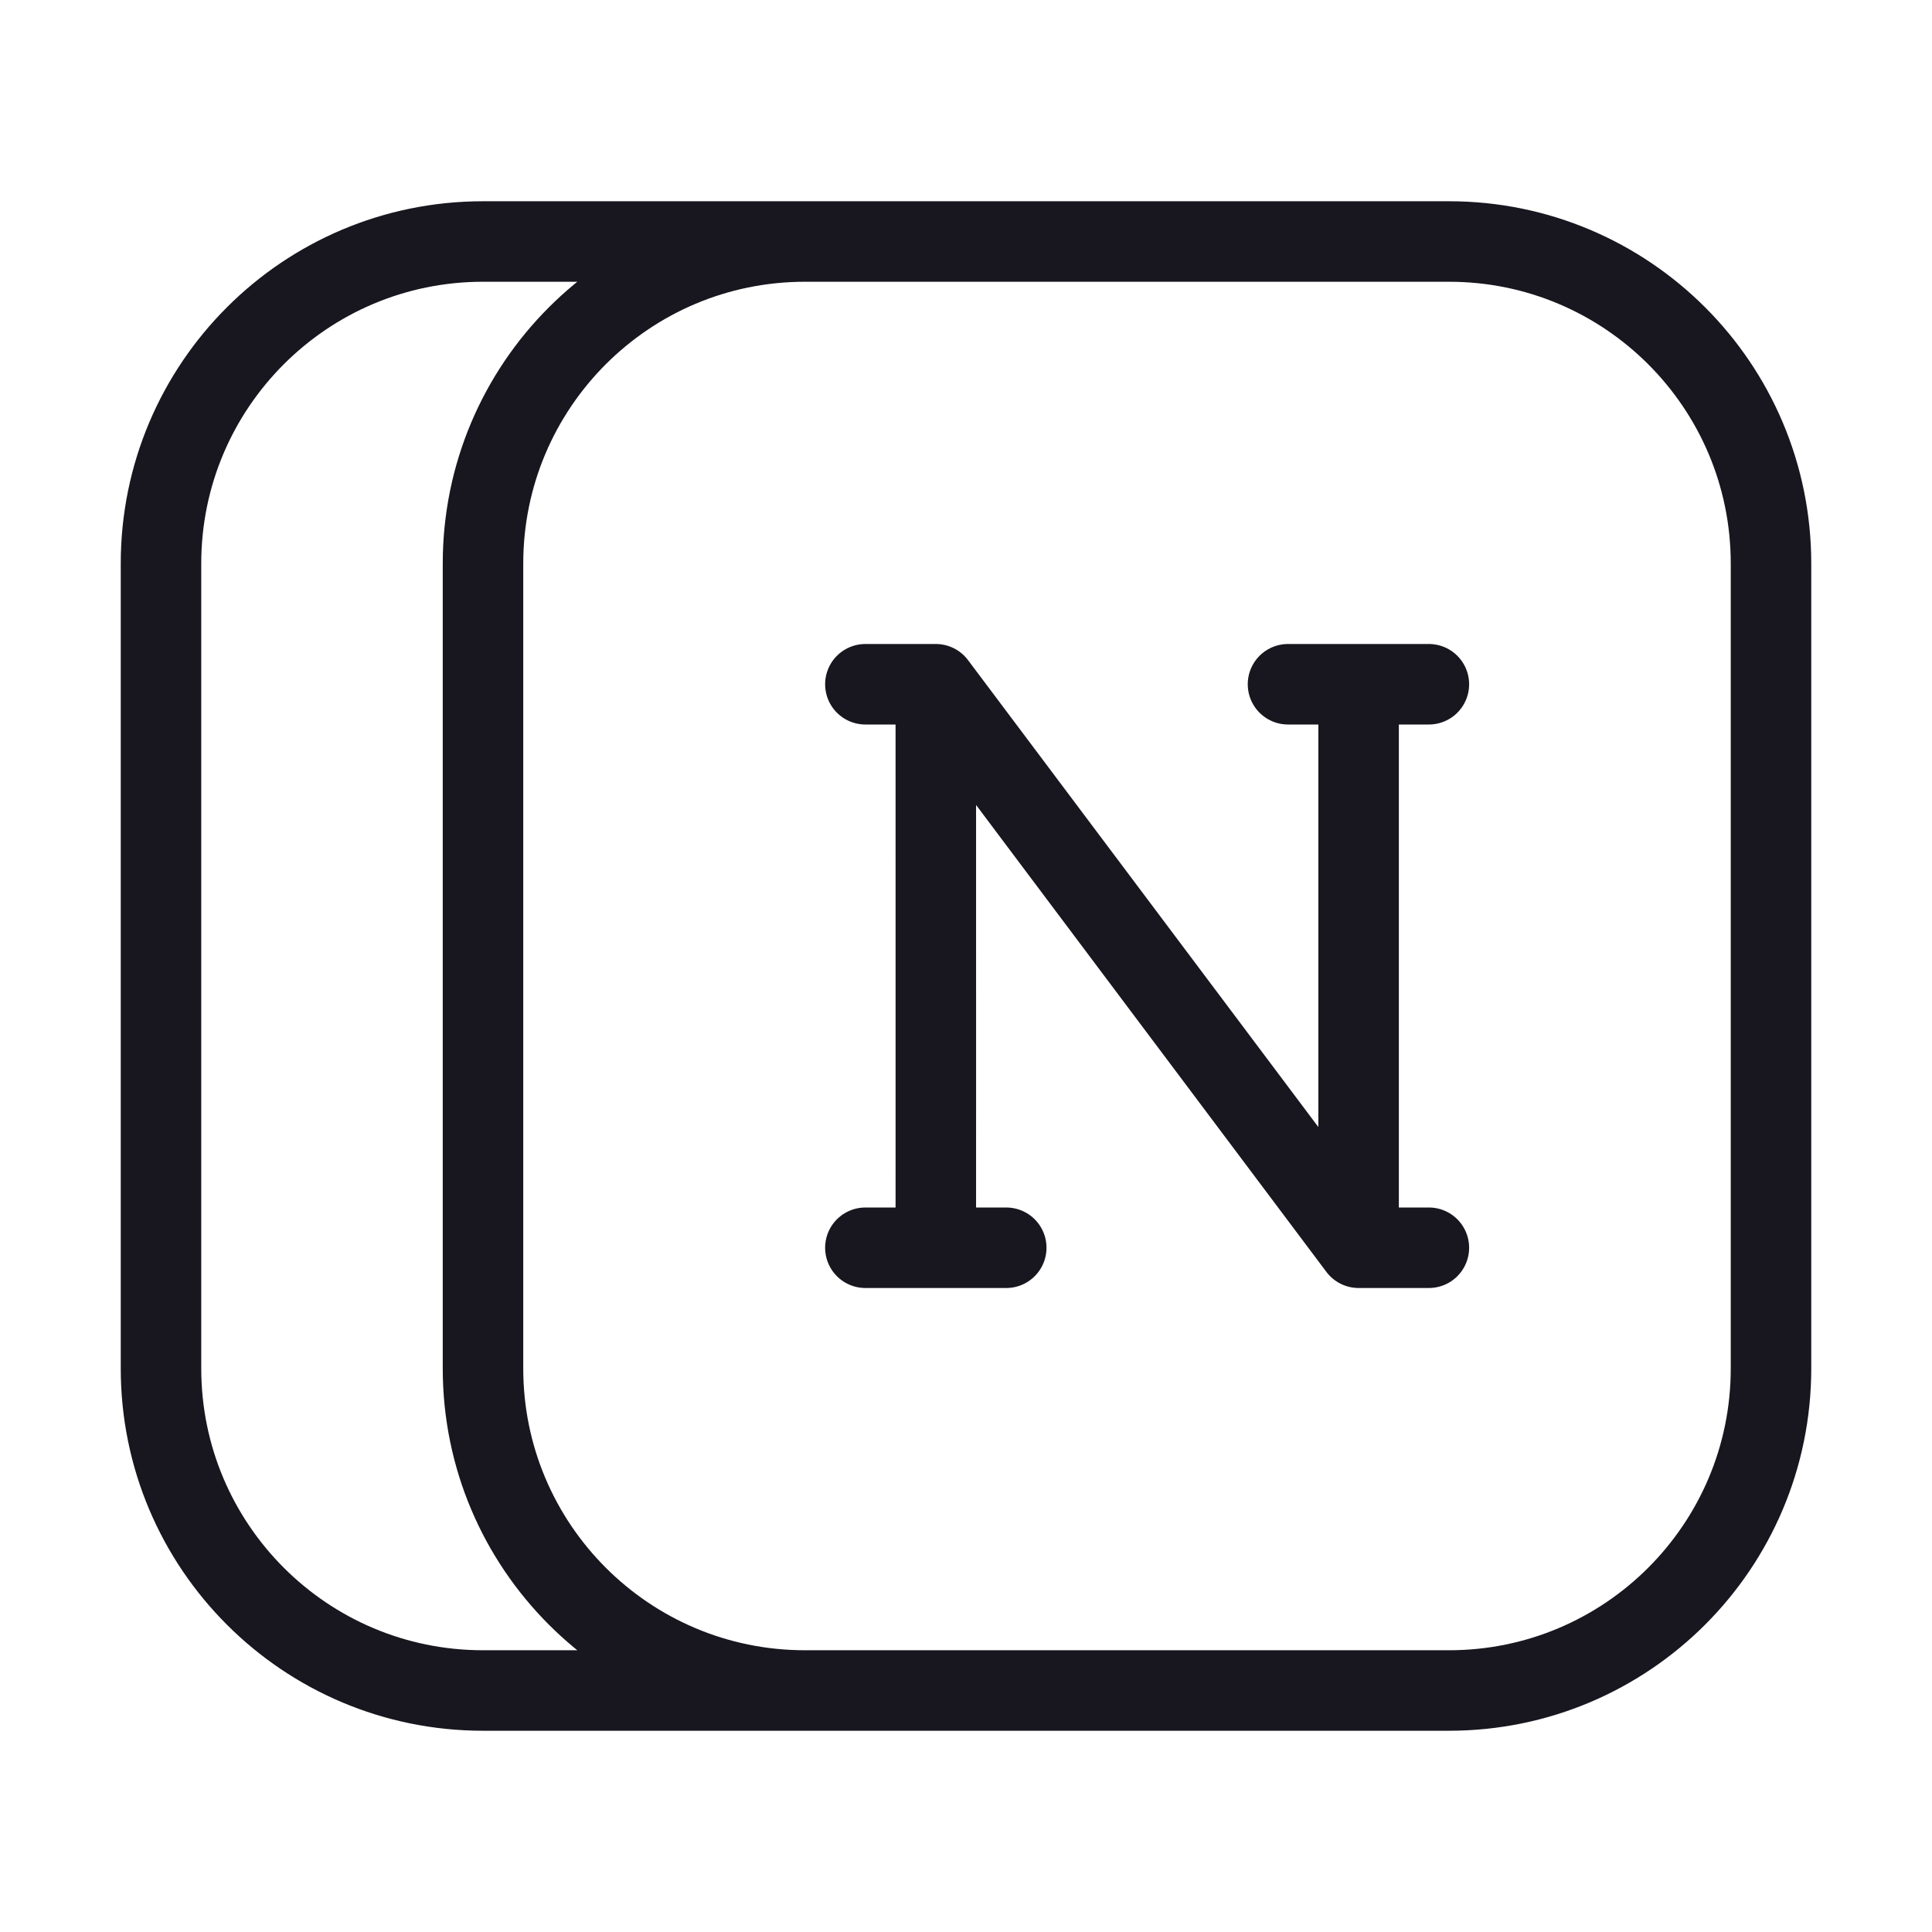 <svg width="24" height="24" viewBox="0 0 24 24" fill="none" xmlns="http://www.w3.org/2000/svg">
<path d="M11.625 15.5C11.625 15.5 11.626 12.269 11.625 8.5M11.625 15.5H12.5M11.625 15.5H10.75M11.625 8.5L16.877 15.5M11.625 8.5H10.75M16.877 15.5V8.5M16.877 15.5H17.75M16.877 8.5H17.75M16.877 8.5H16M11 3H6C3.791 3 2 4.791 2 7V17C2 19.209 3.791 21 6 21H11M10 21H18C20.209 21 22 19.209 22 17V7C22 4.791 20.209 3 18 3H10C7.791 3 6 4.791 6 7V17C6 19.209 7.791 21 10 21Z" stroke="#18161E" stroke-linecap="round" stroke-linejoin="round"/>
</svg>
